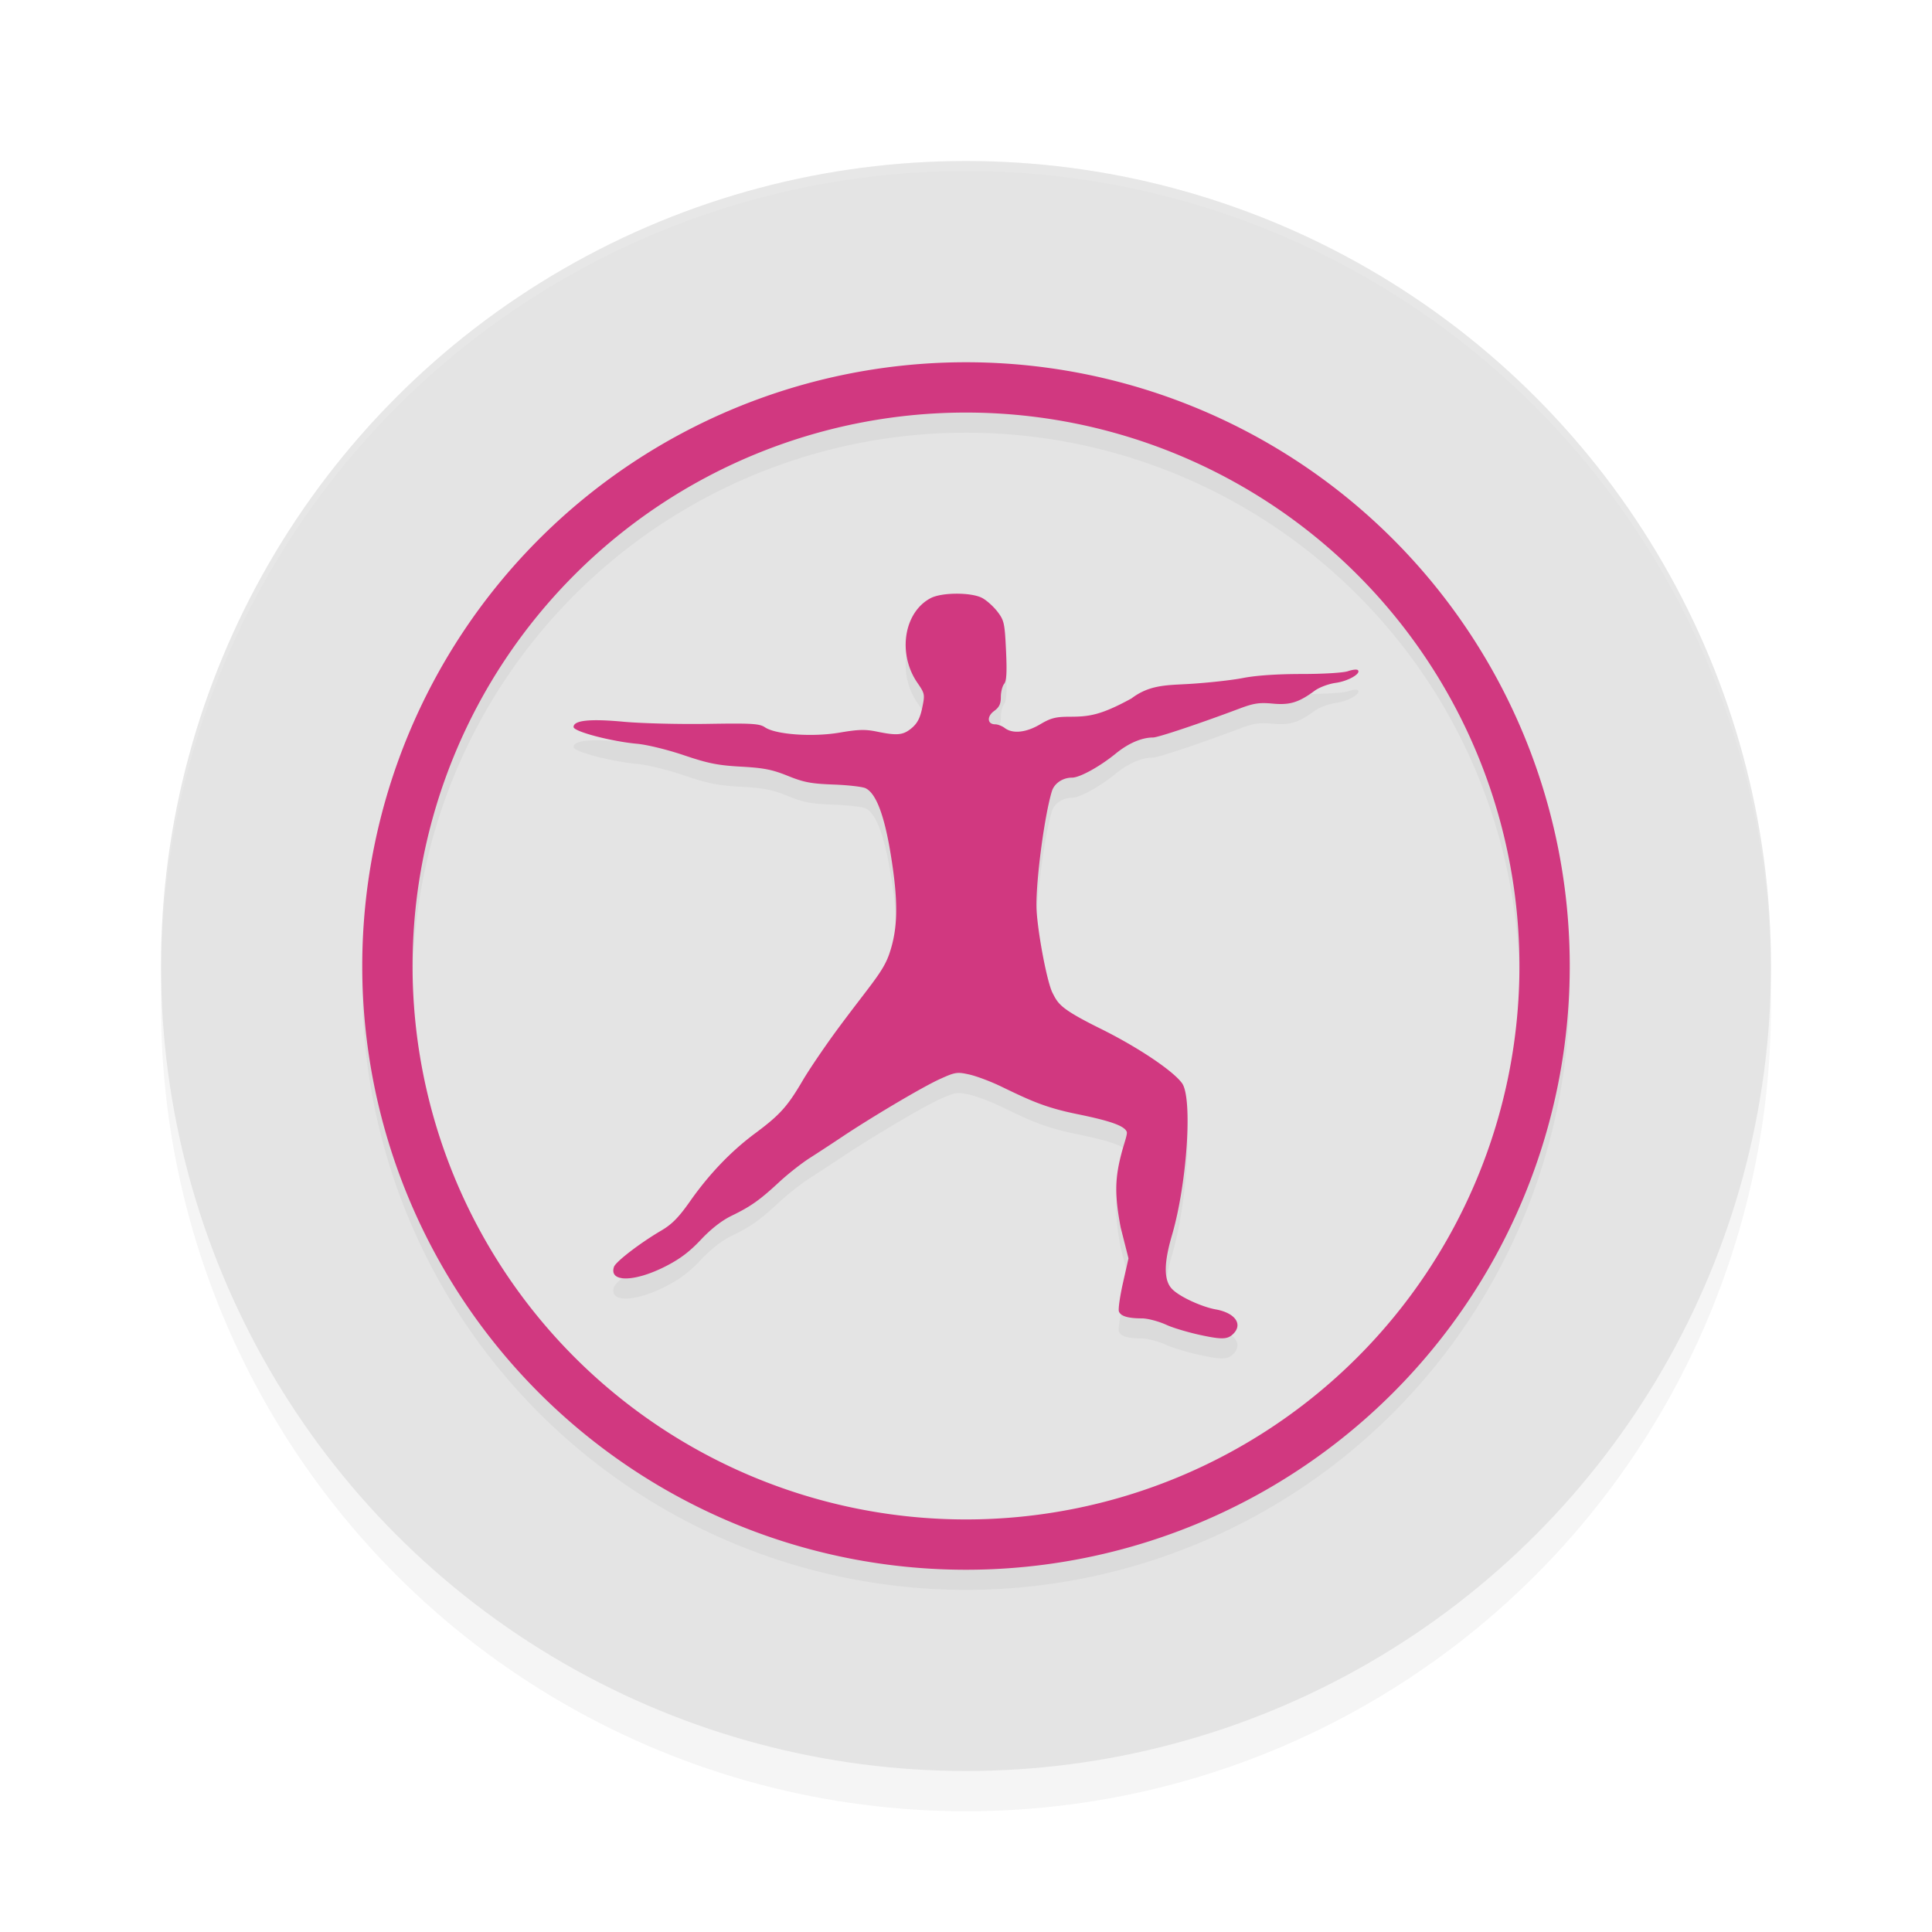 <?xml version="1.0" encoding="UTF-8" standalone="no"?>
<svg
   width="192"
   height="192"
   version="1.1"
   id="svg14"
   sodipodi:docname="apps_yoga.svg"
   inkscape:version="1.1.1 (1:1.1+202109281949+c3084ef5ed)"
   xmlns:inkscape="http://www.inkscape.org/namespaces/inkscape"
   xmlns:sodipodi="http://sodipodi.sourceforge.net/DTD/sodipodi-0.dtd"
   xmlns="http://www.w3.org/2000/svg"
   xmlns:svg="http://www.w3.org/2000/svg">
  <defs
     id="defs18">
    <filter
       inkscape:collect="always"
       style="color-interpolation-filters:sRGB"
       id="filter849"
       x="-0.048"
       y="-0.048"
       width="1.096"
       height="1.096">
      <feGaussianBlur
         inkscape:collect="always"
         stdDeviation="3.2"
         id="feGaussianBlur851" />
    </filter>
    <filter
       inkscape:collect="always"
       style="color-interpolation-filters:sRGB"
       id="filter2635"
       x="-0.048"
       y="-0.048"
       width="1.096"
       height="1.096">
      <feGaussianBlur
         inkscape:collect="always"
         stdDeviation="2.4"
         id="feGaussianBlur2637" />
    </filter>
  </defs>
  <sodipodi:namedview
     id="namedview16"
     pagecolor="#ffffff"
     bordercolor="#666666"
     borderopacity="1.0"
     inkscape:pageshadow="2"
     inkscape:pageopacity="0.0"
     inkscape:pagecheckerboard="0"
     showgrid="false"
     inkscape:zoom="1"
     inkscape:cx="100.5"
     inkscape:cy="106.5"
     inkscape:window-width="1920"
     inkscape:window-height="1019"
     inkscape:window-x="0"
     inkscape:window-y="34"
     inkscape:window-maximized="1"
     inkscape:current-layer="svg14"
     showguides="false">
    <inkscape:grid
       type="xygrid"
       id="grid1233" />
  </sodipodi:namedview>
  <circle
     style="opacity:0.2;stroke-width:4;filter:url(#filter849)"
     cx="96"
     cy="100"
     r="80"
     id="circle2" />
  <circle
     style="fill:#e4e4e4;fill-opacity:1;stroke-width:4"
     cx="96"
     cy="96"
     r="80"
     id="circle4" />
  <path
     id="path12"
     style="opacity:0.1;fill:#ffffff;stroke-width:4"
     d="M 96,16 A 80,80 0 0 0 16,96 80,80 0 0 0 16.023,96.639 80,80 0 0 1 96,17 80,80 0 0 1 175.984,96.303 80,80 0 0 0 176,96 80,80 0 0 0 96,16 Z" />
  <path
     id="path2597"
     style="opacity:0.2;fill:#000000;fill-opacity:1;stroke-width:0.252;filter:url(#filter2635)"
     d="M 96,38 A 60,60 0 0 0 36,98 60,60 0 0 0 96,158 60,60 0 0 0 156,98 60,60 0 0 0 96,38 Z m 0,5 A 55,55 0 0 1 151,98 55,55 0 0 1 96,153 55,55 0 0 1 41,98 55,55 0 0 1 96,43 Z m -0.934,18 c -1.011,0.002 -2.026,0.151 -2.584,0.445 -2.659,1.403 -3.304,5.51 -1.318,8.4 0.748,1.088 0.762,1.163 0.486,2.494 -0.209,1.01 -0.484,1.541 -1.043,2.012 -0.847,0.713 -1.434,0.773 -3.479,0.352 -1.13,-0.233 -1.843,-0.214 -3.682,0.102 -2.674,0.459 -6.349,0.2 -7.422,-0.523 -0.55,-0.371 -1.279,-0.415 -5.754,-0.344 -2.818,0.045 -6.559,-0.05 -8.314,-0.213 C 58.609,73.415 57,73.585 57,74.25 c 0,0.446 3.733,1.433 6.301,1.664 0.996,0.09 3.026,0.585 4.662,1.139 2.405,0.814 3.37,1.007 5.67,1.135 2.273,0.126 3.113,0.291 4.662,0.918 1.586,0.641 2.314,0.779 4.535,0.861 1.455,0.054 2.892,0.219 3.191,0.367 0.785,0.388 1.718,1.811 2.488,6.516 0.777,4.747 0.741,7.4 -0.135,9.949 -0.613,1.784 -1.79,2.969 -4.953,7.225 -1.323,1.78 -2.974,4.203 -3.666,5.383 -1.509,2.571 -2.256,3.398 -4.738,5.244 -2.38,1.769 -4.546,4.033 -6.439,6.729 -1.135,1.616 -1.799,2.289 -2.873,2.92 -2.103,1.234 -4.519,3.09 -4.689,3.602 -0.515,1.544 1.999,1.529 5.08,-0.029 1.453,-0.735 2.415,-1.457 3.555,-2.668 1.027,-1.092 2.079,-1.909 3.068,-2.389 1.895,-0.919 2.79,-1.554 4.725,-3.35 0.849,-0.788 2.209,-1.859 3.023,-2.379 0.814,-0.52 2.276,-1.476 3.246,-2.125 2.652,-1.774 7.845,-4.886 9.691,-5.725 1.532,-0.695 1.714,-0.723 2.93,-0.451 0.713,0.16 2.135,0.694 3.158,1.189 2.981,1.443 4.418,2.103 7.57,2.746 3.309,0.675 4.686,1.166 4.912,1.756 0.084,0.22 -0.224,1.047 -0.441,1.84 -0.751,2.731 -0.786,4.353 -0.162,7.668 l 0.777,3.07 -0.551,2.443 c -0.303,1.345 -0.482,2.62 -0.4,2.834 0.18,0.469 0.893,0.683 2.289,0.688 0.574,0.002 1.67,0.293 2.445,0.648 0.773,0.354 2.419,0.801 3.291,0.99 2.139,0.465 2.725,0.459 3.268,-0.033 1.082,-0.98 0.296,-2.148 -1.682,-2.5 -1.317,-0.234 -3.606,-1.242 -4.361,-2.059 -0.796,-0.86 -0.791,-2.539 0.018,-5.299 1.51,-5.153 2.073,-13.665 1,-15.127 -0.922,-1.255 -4.409,-3.588 -8.098,-5.414 -3.998,-1.98 -4.197,-2.448 -4.764,-3.545 -0.584,-1.131 -1.597,-6.634 -1.604,-8.699 -0.009,-2.852 0.819,-8.998 1.531,-11.34 0.242,-0.794 1.078,-1.361 2.008,-1.361 0.766,0 2.75,-1.094 4.34,-2.391 1.501,-1.224 2.822,-1.6 3.713,-1.6 0.492,0 4.662,-1.396 8.609,-2.881 1.403,-0.528 1.96,-0.609 3.277,-0.486 1.707,0.159 2.586,-0.111 4.172,-1.279 0.458,-0.338 1.378,-0.683 2.08,-0.779 1.242,-0.171 2.557,-0.923 2.215,-1.268 -0.097,-0.097 -0.539,-0.051 -0.982,0.104 -0.456,0.159 -2.463,0.281 -4.613,0.281 -2.431,2.6e-5 -4.532,0.144 -5.82,0.396 -1.109,0.218 -3.547,0.485 -5.418,0.594 -2.163,0.126 -3.876,0.072 -5.67,1.439 -3.141,1.719 -4.287,1.811 -6.184,1.816 -1.351,0.004 -1.844,0.134 -2.889,0.754 -1.388,0.824 -2.728,0.964 -3.514,0.369 -0.269,-0.204 -0.698,-0.369 -0.953,-0.369 -0.79,0 -0.856,-0.777 -0.111,-1.32 0.511,-0.373 0.672,-0.705 0.672,-1.395 0,-0.498 0.147,-1.084 0.326,-1.303 0.244,-0.298 0.29,-1.136 0.188,-3.32 C 99.85,63.939 99.789,63.655 99.135,62.797 98.746,62.287 98.066,61.673 97.623,61.434 97.083,61.142 96.077,60.998 95.066,61 Z" />
  <path
     id="path1429"
     style="fill:#d13880;fill-opacity:1;stroke-width:0.252"
     d="M 96 36 A 60 60 0 0 0 36 96 A 60 60 0 0 0 96 156 A 60 60 0 0 0 156 96 A 60 60 0 0 0 96 36 z M 96 41 A 55 55 0 0 1 151 96 A 55 55 0 0 1 96 151 A 55 55 0 0 1 41 96 A 55 55 0 0 1 96 41 z M 95.066 59 C 94.056 59.002 93.04 59.151 92.482 59.445 C 89.823 60.849 89.178 64.956 91.164 67.846 C 91.912 68.934 91.926 69.009 91.65 70.34 C 91.441 71.35 91.166 71.881 90.607 72.352 C 89.761 73.065 89.173 73.125 87.129 72.703 C 85.999 72.47 85.286 72.489 83.447 72.805 C 80.773 73.264 77.098 73.005 76.025 72.281 C 75.475 71.91 74.746 71.866 70.271 71.938 C 67.453 71.983 63.713 71.887 61.957 71.725 C 58.609 71.415 57 71.585 57 72.25 C 57 72.696 60.733 73.683 63.301 73.914 C 64.297 74.004 66.327 74.499 67.963 75.053 C 70.368 75.866 71.333 76.06 73.633 76.188 C 75.905 76.314 76.745 76.479 78.295 77.105 C 79.881 77.747 80.609 77.885 82.83 77.967 C 84.285 78.02 85.722 78.186 86.021 78.334 C 86.806 78.722 87.739 80.145 88.51 84.85 C 89.287 89.596 89.251 92.25 88.375 94.799 C 87.762 96.583 86.585 97.768 83.422 102.023 C 82.098 103.804 80.448 106.227 79.756 107.406 C 78.247 109.978 77.5 110.805 75.018 112.65 C 72.638 114.42 70.471 116.684 68.578 119.379 C 67.443 120.995 66.78 121.668 65.705 122.299 C 63.602 123.533 61.186 125.389 61.016 125.9 C 60.5 127.444 63.014 127.43 66.096 125.871 C 67.548 125.136 68.511 124.414 69.65 123.203 C 70.678 122.112 71.729 121.294 72.719 120.814 C 74.613 119.896 75.509 119.26 77.443 117.465 C 78.292 116.677 79.652 115.606 80.467 115.086 C 81.281 114.566 82.743 113.61 83.713 112.961 C 86.365 111.187 91.558 108.075 93.404 107.236 C 94.936 106.541 95.119 106.513 96.334 106.785 C 97.047 106.945 98.469 107.479 99.492 107.975 C 102.473 109.417 103.911 110.078 107.062 110.721 C 110.371 111.395 111.749 111.887 111.975 112.477 C 112.059 112.696 111.751 113.524 111.533 114.316 C 110.783 117.047 110.747 118.669 111.371 121.984 L 112.148 125.055 L 111.598 127.498 C 111.295 128.843 111.115 130.118 111.197 130.332 C 111.377 130.801 112.09 131.016 113.486 131.02 C 114.06 131.021 115.156 131.312 115.932 131.668 C 116.705 132.022 118.351 132.469 119.223 132.658 C 121.361 133.123 121.947 133.117 122.49 132.625 C 123.572 131.645 122.786 130.477 120.809 130.125 C 119.492 129.891 117.203 128.883 116.447 128.066 C 115.651 127.206 115.656 125.528 116.465 122.768 C 117.975 117.615 118.538 109.103 117.465 107.641 C 116.543 106.385 113.056 104.053 109.367 102.227 C 105.369 100.247 105.17 99.779 104.604 98.682 C 104.019 97.55 103.007 92.048 103 89.982 C 102.991 87.131 103.819 80.984 104.531 78.643 C 104.773 77.848 105.609 77.281 106.539 77.281 C 107.305 77.281 109.289 76.187 110.879 74.891 C 112.38 73.667 113.701 73.291 114.592 73.291 C 115.084 73.291 119.254 71.895 123.201 70.41 C 124.604 69.882 125.161 69.801 126.479 69.924 C 128.185 70.083 129.065 69.813 130.65 68.645 C 131.109 68.307 132.029 67.962 132.73 67.865 C 133.973 67.694 135.288 66.942 134.945 66.598 C 134.848 66.5 134.406 66.546 133.963 66.701 C 133.507 66.86 131.499 66.982 129.35 66.982 C 126.918 66.982 124.817 67.126 123.529 67.379 C 122.42 67.597 119.982 67.863 118.111 67.973 C 115.949 68.099 114.235 68.045 112.441 69.412 C 109.301 71.131 108.154 71.223 106.258 71.229 C 104.907 71.232 104.413 71.362 103.369 71.982 C 101.981 72.807 100.641 72.947 99.855 72.352 C 99.586 72.148 99.157 71.982 98.902 71.982 C 98.112 71.982 98.047 71.205 98.791 70.662 C 99.302 70.289 99.463 69.957 99.463 69.268 C 99.463 68.77 99.61 68.184 99.789 67.965 C 100.033 67.667 100.079 66.829 99.977 64.645 C 99.85 61.939 99.789 61.655 99.135 60.797 C 98.746 60.287 98.066 59.673 97.623 59.434 C 97.083 59.142 96.077 58.998 95.066 59 z " />
</svg>
